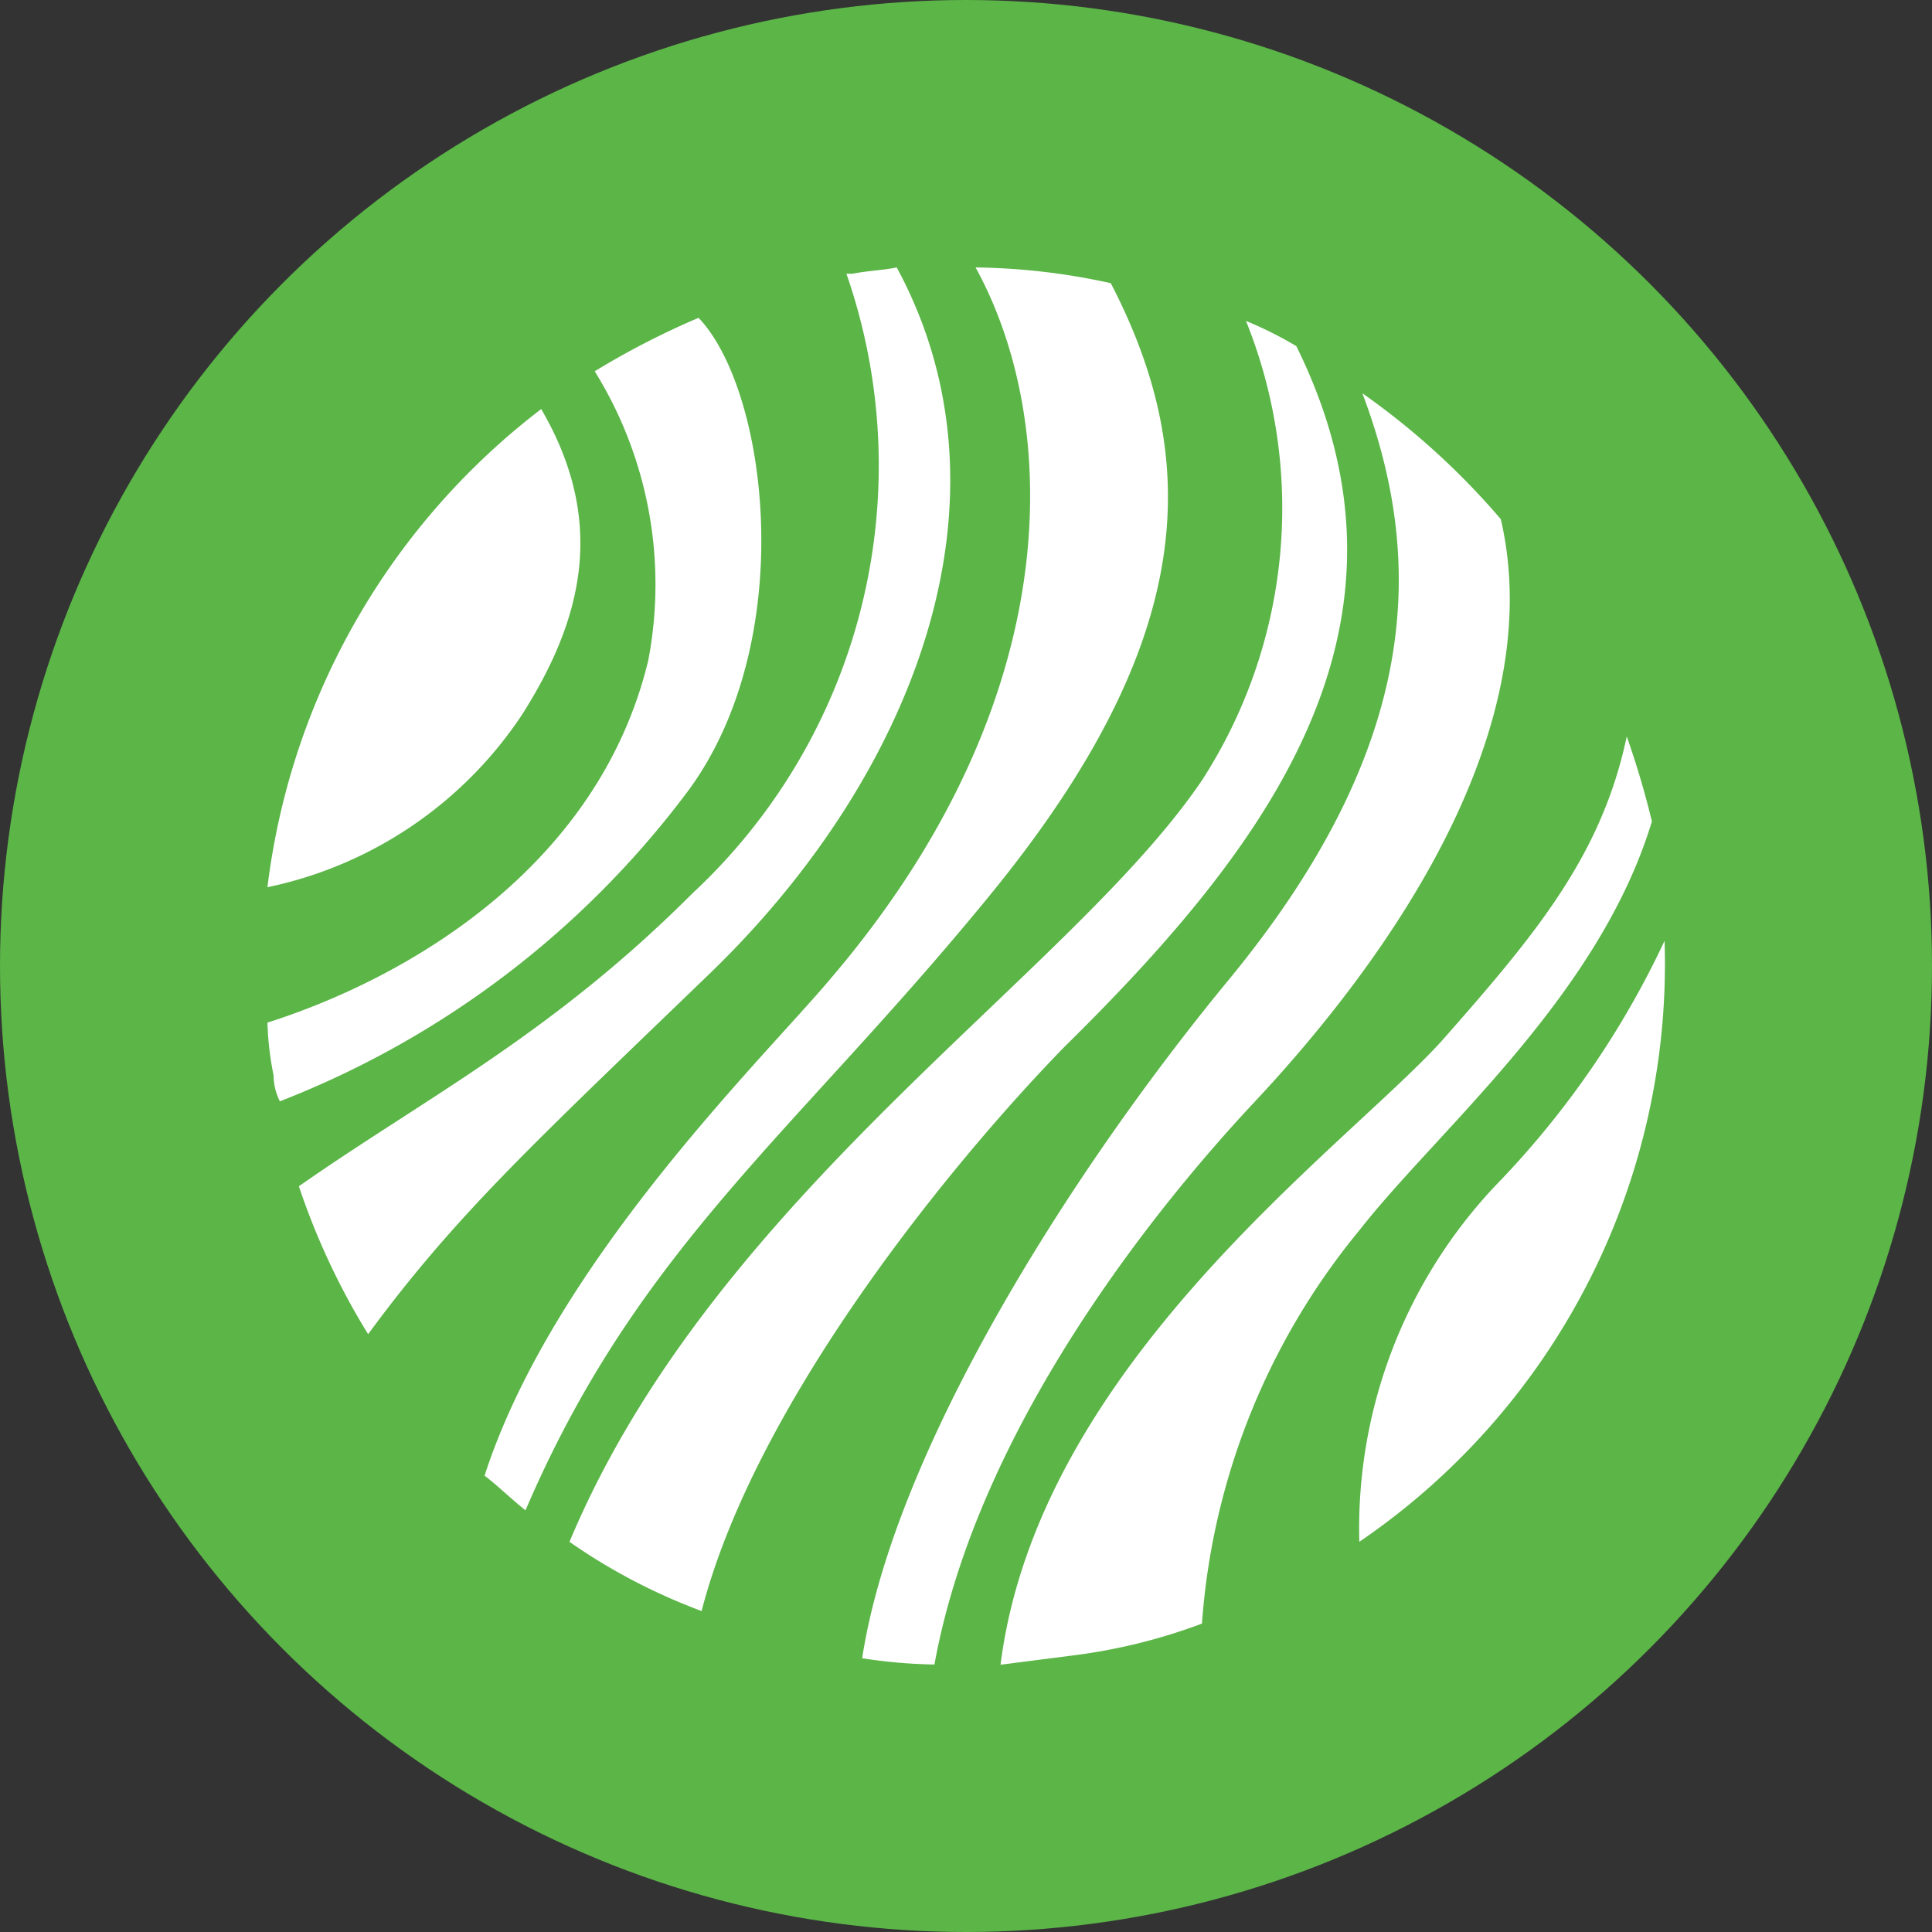 <svg xmlns="http://www.w3.org/2000/svg" viewBox="5539.8 502 40 40">
  <rect x="5539.8" y="502" width="40" height="40" fill="#333333" stroke="none"/>
  <defs>
    <style>
      .cls-1 {
        fill: #5bb547;
      }

      .cls-2 {
        fill: #fff;
      }
    </style>
  </defs>
  <g id="ico_taller" transform="translate(5313)">
    <ellipse id="Ellipse_15" data-name="Ellipse 15" class="cls-1" cx="20" cy="20" rx="20" ry="20" transform="translate(226.8 502)"/>
    <g id="Group_40" data-name="Group 40" transform="translate(232.337 507.537)">
      <path id="XMLID_32_" class="cls-2" d="M114.968,13c1.368,2.345.847,4.365-.391,6.319A8.383,8.383,0,0,1,109.3,22.9a14.706,14.706,0,0,1,5.668-9.9" transform="translate(-109.3 -10.068)"/>
      <path id="XMLID_31_" class="cls-2" d="M109.43,25.8a6.418,6.418,0,0,1-.13-1.107c2.866-.912,6.84-3.192,7.883-7.492a8.367,8.367,0,0,0-1.107-5.993,16.591,16.591,0,0,1,2.15-1.107c1.433,1.5,2.085,6.645-.2,9.772a19.263,19.263,0,0,1-8.469,6.45,1.227,1.227,0,0,1-.13-.521" transform="translate(-109.3 -9.058)"/>
      <path id="XMLID_30_" class="cls-2" d="M111.733,30.585a14.7,14.7,0,0,1-1.433-3.062c2.606-1.824,5.212-3.127,8.143-6.059A12.1,12.1,0,0,0,121.636,8.63h.13c.326-.065.586-.065.912-.13,2.606,4.821.326,10.554-3.844,14.593-3.713,3.583-5.277,5.016-7.1,7.492" transform="translate(-109.649 -8.5)"/>
      <path id="XMLID_29_" class="cls-2" d="M116.2,33.516c1.433-4.43,5.8-8.664,7.166-10.293,4.951-5.8,4.756-11.531,3-14.723a13.692,13.692,0,0,1,2.8.326c1.889,3.648,1.824,7.362-2.476,12.638-4.039,4.951-7.3,7.3-9.642,12.769-.326-.261-.586-.521-.847-.717" transform="translate(-111.705 -8.5)"/>
      <path id="XMLID_28_" class="cls-2" d="M118.9,35.477c3-7.166,10.358-11.726,13.094-15.765a10.382,10.382,0,0,0,.912-9.511,7.777,7.777,0,0,1,1.042.521c2.866,5.8-.586,10.358-4.821,14.528-2.345,2.41-6.384,7.362-7.492,11.661a12.227,12.227,0,0,1-2.736-1.433" transform="translate(-112.646 -9.093)"/>
      <path id="XMLID_27_" class="cls-2" d="M129.7,38.819a10.692,10.692,0,0,1-1.5-.13c.651-4.235,4.235-9.967,7.557-14.007,4.039-4.886,4.1-8.73,2.8-12.182a15.486,15.486,0,0,1,2.866,2.606c.977,4.235-2.085,8.86-5.147,12.117-1.824,1.954-5.668,6.58-6.58,11.6" transform="translate(-115.887 -9.894)"/>
      <path id="XMLID_26_" class="cls-2" d="M136.769,41.771a11.747,11.747,0,0,1-2.606.651l-1.564.2c.782-6.189,7.1-10.684,9.121-12.9,1.954-2.215,3.322-3.844,3.844-6.319a17.969,17.969,0,0,1,.521,1.759c-1.107,3.648-4.43,6.384-6.059,8.469a14.426,14.426,0,0,0-3.257,8.143" transform="translate(-117.421 -13.693)"/>
      <path id="XMLID_25_" class="cls-2" d="M143.986,42.343a10.338,10.338,0,0,1,2.932-7.492,18.579,18.579,0,0,0,3.388-4.951,14.478,14.478,0,0,1-6.319,12.443" transform="translate(-121.38 -15.959)"/>
    </g>
  </g>
</svg>
